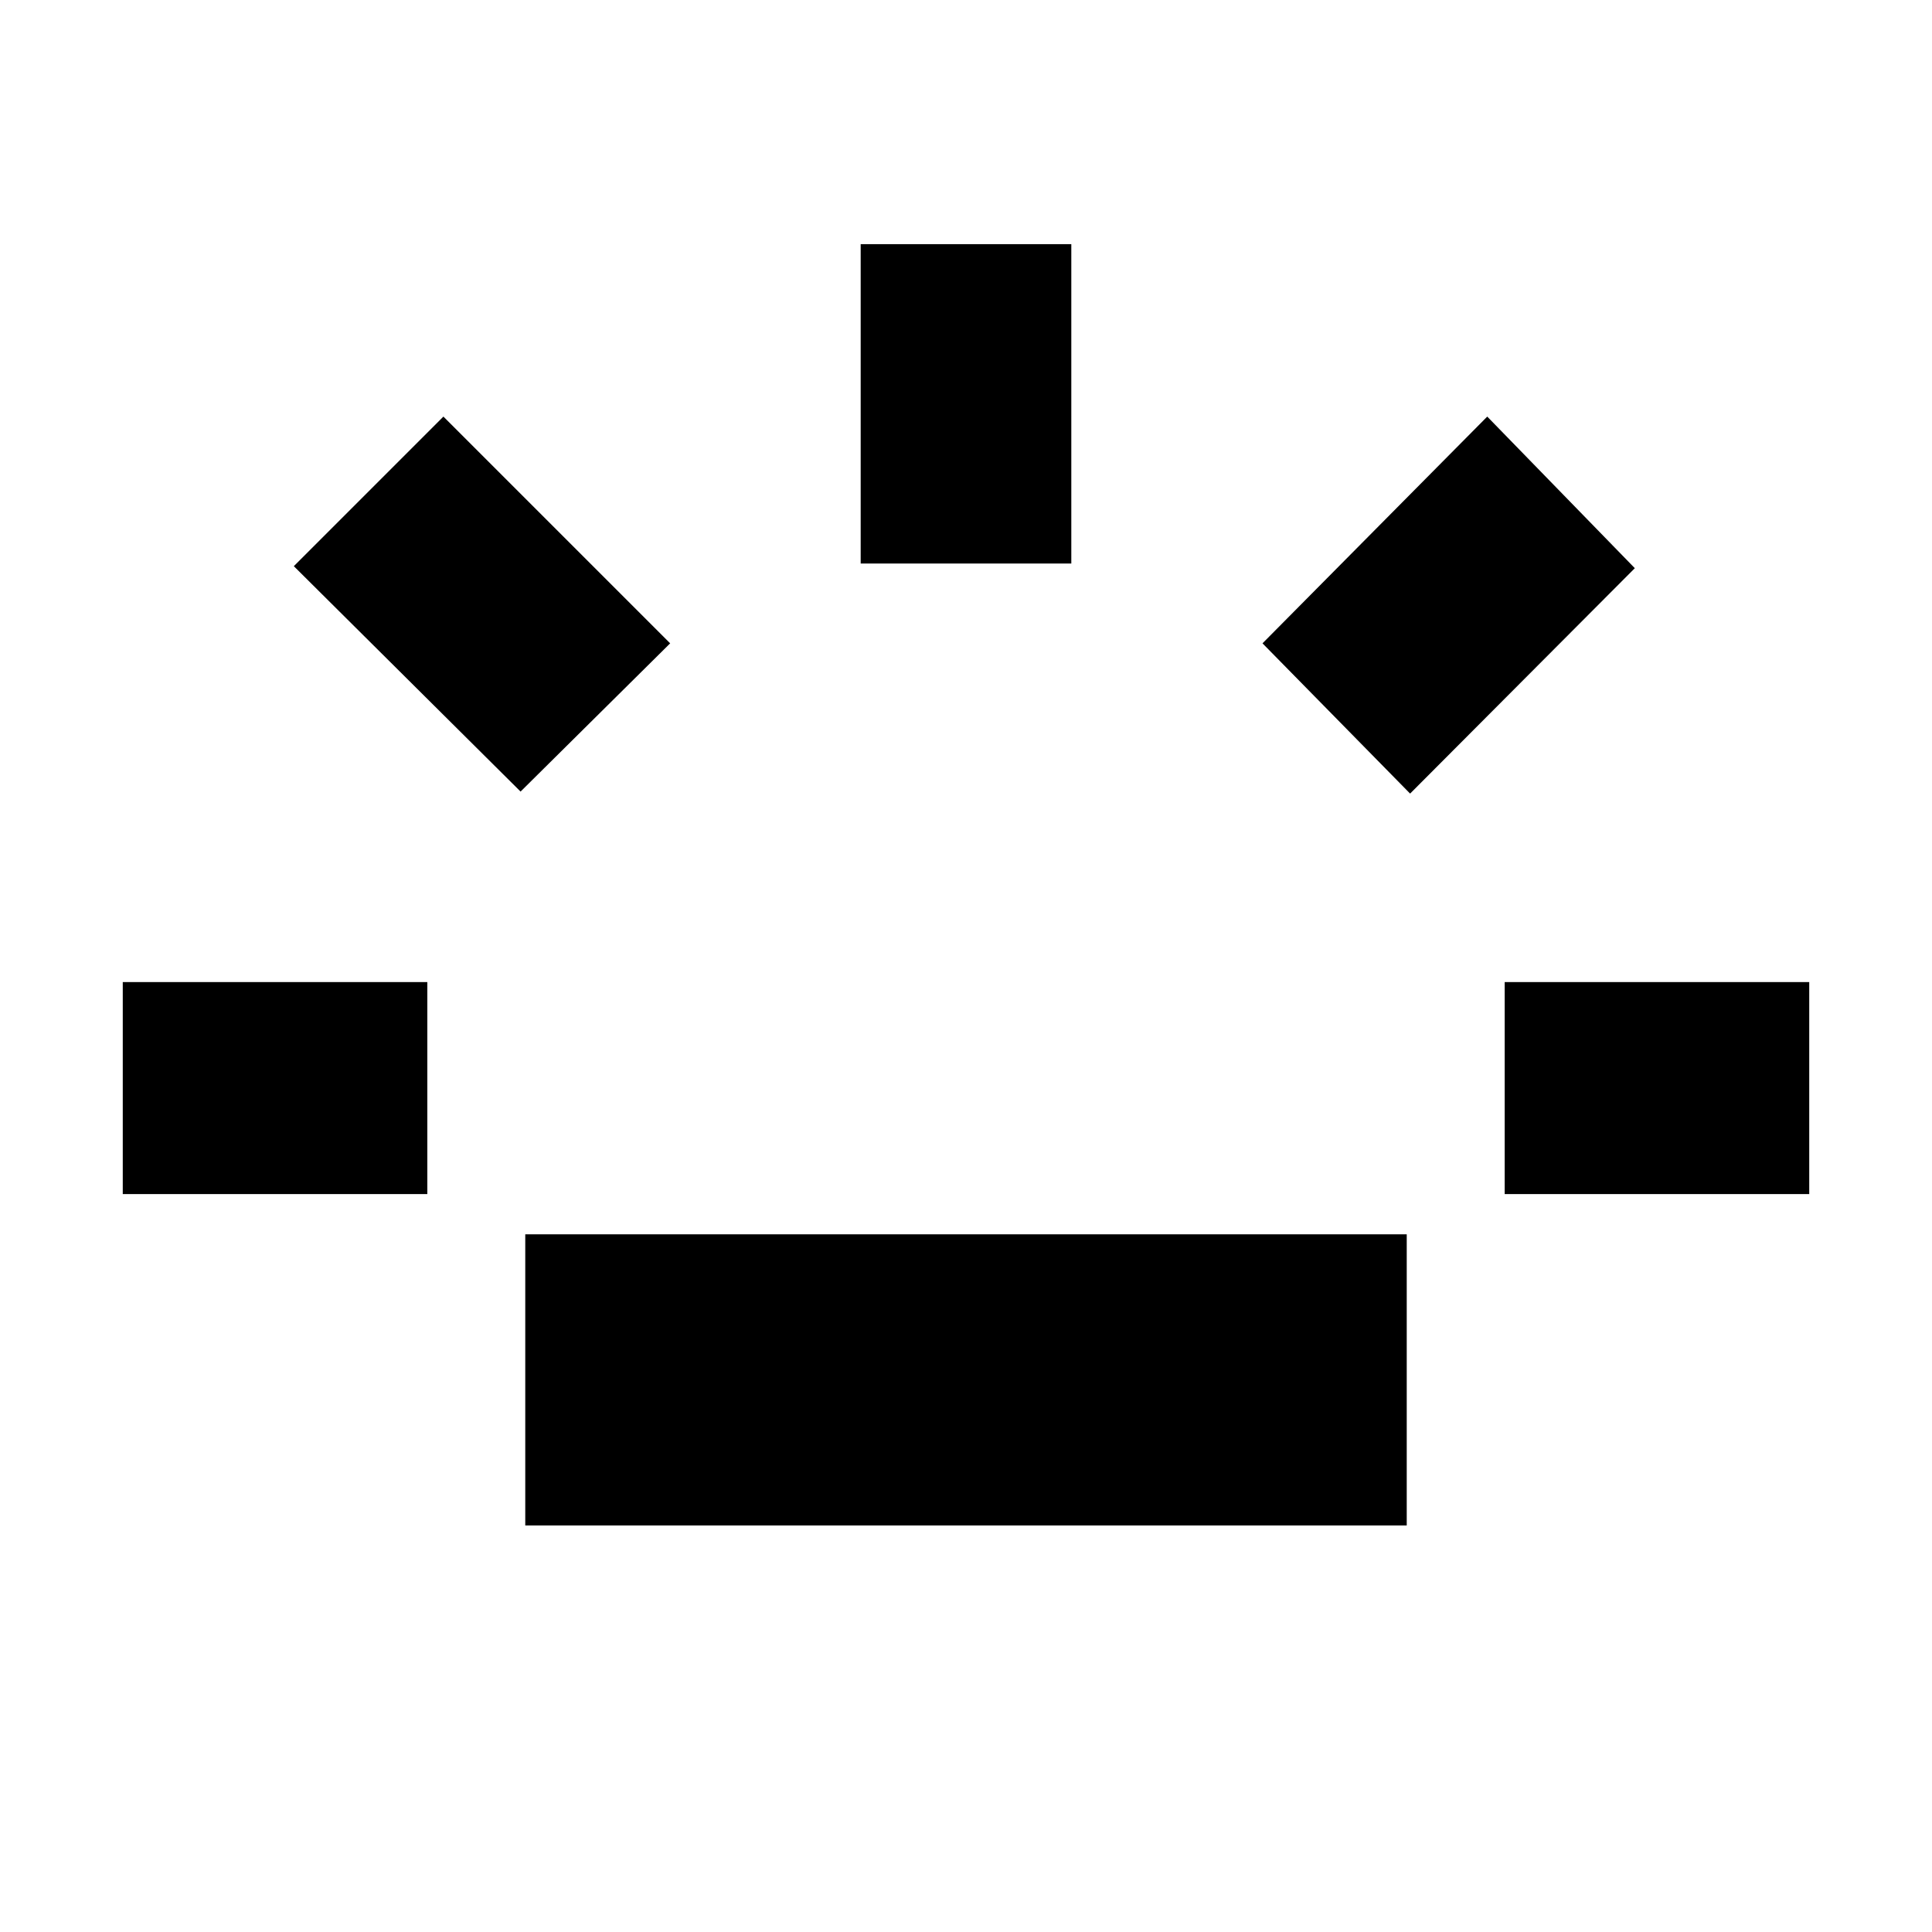 <svg xmlns="http://www.w3.org/2000/svg" height="40" viewBox="0 -960 960 960" width="40"><path d="M61-366.67V-472h151.33v105.33H61Zm197.67-200L146-678.67 220.33-753 333-640.33l-74.33 73.66ZM261-202v-144.67h438V-202H261Zm166.67-478v-158.67h104.66V-680H427.67Zm273 114.33-73.34-74.66L739-753l73.33 75.33-111.66 112Zm47 199V-472H899v105.33H747.67Z"/></svg>